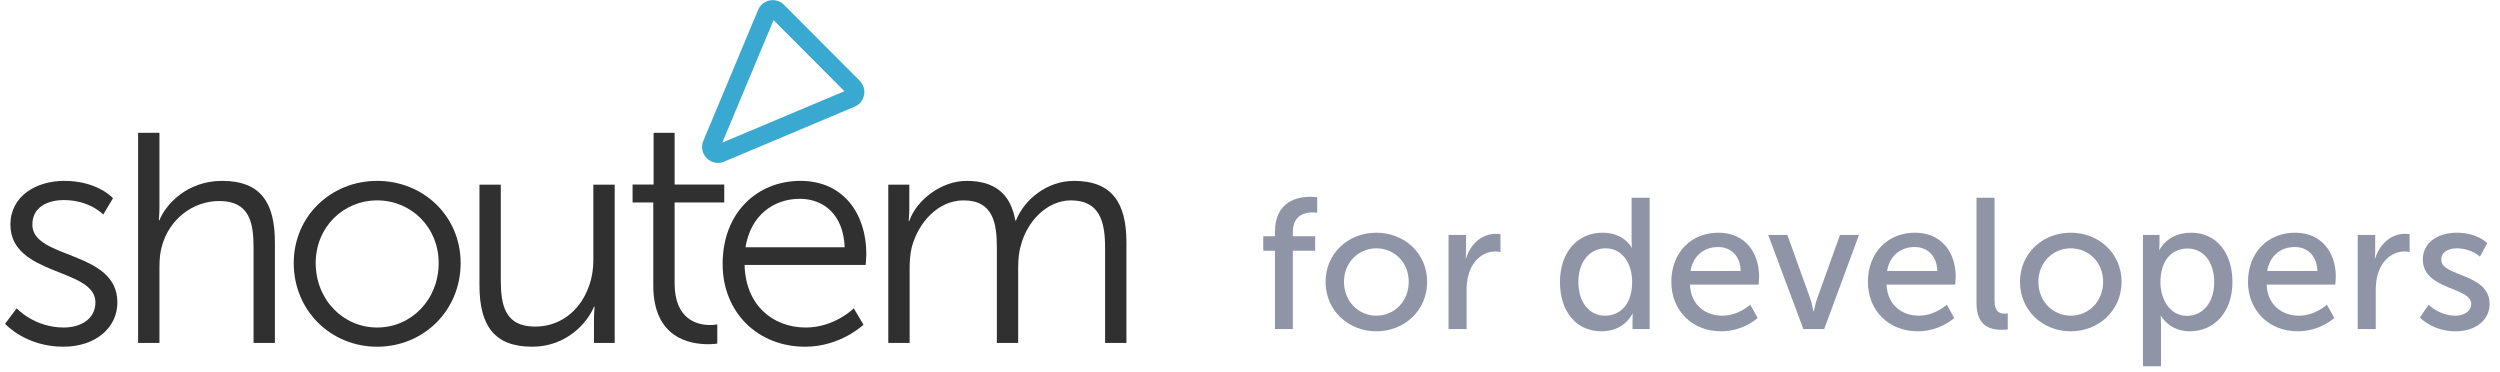 <svg width="215" height="32" viewBox="0 0 215 32" version="1.1" xmlns="http://www.w3.org/2000/svg" xmlns:xlink="http://www.w3.org/1999/xlink" xmlns:figma="http://www.figma.com/figma/ns">
<title>logo-shoutem-for-developers</title>
<desc>Created using Figma</desc>
<g id="Canvas" transform="translate(-134 -21)" figma:type="canvas">
<g id="logo-shoutem-for-developers" figma:type="frame">
<g id="for developers" figma:type="text">
<use xlink:href="#path0_fill" transform="translate(242 34.3)" fill="#8F95A7"/>
</g>
<g id="Imported Layers" opacity="0.9" figma:type="frame">
<g id="Fill 1" figma:type="vector">
<use xlink:href="#path1_fill" transform="translate(134.436 36.555)" fill="#1A1919"/>
</g>
<g id="Fill 2" figma:type="vector-operation">
<use xlink:href="#path2_fill" transform="translate(159.261 36.555)" fill="#1A1919"/>
</g>
<g id="Fill 3" figma:type="vector">
<use xlink:href="#path3_fill" transform="translate(175.234 36.88)" fill="#1A1919"/>
</g>
<g id="Fill 4" figma:type="vector">
<use xlink:href="#path4_fill" transform="translate(188.402 32.421)" fill="#1A1919"/>
</g>
<g id="Fill 5" figma:type="vector-operation">
<use xlink:href="#path5_fill" transform="translate(196.146 36.555)" fill="#1A1919"/>
</g>
<g id="Fill 6" figma:type="vector">
<use xlink:href="#path6_fill" transform="translate(210.393 36.555)" fill="#1A1919"/>
</g>
<g id="Fill 7" figma:type="vector-operation">
<use xlink:href="#path7_fill" transform="translate(194.379 21.012)" fill="#23A0CC"/>
</g>
<g id="Fill 8" figma:type="vector">
<use xlink:href="#path8_fill" transform="translate(145.877 32.421)" fill="#1A1919"/>
</g>
</g>
</g>
</g>
<defs>
<path id="path0_fill" d="M 1.648 15L 3.184 15L 3.184 8.264L 5.104 8.264L 5.104 7.016L 3.184 7.016L 3.184 6.664C 3.184 5.16 4.288 4.968 4.88 4.968C 5.12 4.968 5.28 5 5.28 5L 5.28 3.672C 5.28 3.672 5.04 3.624 4.688 3.624C 3.664 3.624 1.648 3.96 1.648 6.632L 1.648 7.016L 0.64 7.016L 0.64 8.264L 1.648 8.264L 1.648 15ZM 5.999 10.936C 5.999 13.4 7.951 15.192 10.367 15.192C 12.783 15.192 14.735 13.4 14.735 10.936C 14.735 8.488 12.783 6.712 10.367 6.712C 7.951 6.712 5.999 8.488 5.999 10.936ZM 7.583 10.936C 7.583 9.256 8.847 8.056 10.367 8.056C 11.903 8.056 13.151 9.256 13.151 10.936C 13.151 12.632 11.903 13.848 10.367 13.848C 8.847 13.848 7.583 12.632 7.583 10.936ZM 16.575 15L 18.127 15L 18.127 11.688C 18.127 11.192 18.175 10.696 18.319 10.232C 18.687 9.032 19.599 8.328 20.591 8.328C 20.831 8.328 21.039 8.376 21.039 8.376L 21.039 6.84C 21.039 6.84 20.847 6.808 20.639 6.808C 19.391 6.808 18.447 7.736 18.079 8.92L 18.047 8.92C 18.047 8.92 18.079 8.648 18.079 8.312L 18.079 6.904L 16.575 6.904L 16.575 15ZM 26.157 10.952C 26.157 13.464 27.533 15.192 29.725 15.192C 31.725 15.192 32.381 13.688 32.381 13.688L 32.413 13.688C 32.413 13.688 32.397 13.912 32.397 14.232L 32.397 15L 33.869 15L 33.869 3.704L 32.317 3.704L 32.317 7.448C 32.317 7.752 32.349 7.992 32.349 7.992L 32.317 7.992C 32.317 7.992 31.693 6.712 29.821 6.712C 27.677 6.712 26.157 8.376 26.157 10.952ZM 27.741 10.952C 27.741 9.112 28.797 8.056 30.077 8.056C 31.613 8.056 32.365 9.496 32.365 10.936C 32.365 13 31.229 13.848 30.029 13.848C 28.685 13.848 27.741 12.712 27.741 10.952ZM 35.734 10.952C 35.734 13.352 37.478 15.192 40.022 15.192C 41.958 15.192 43.158 14.04 43.158 14.04L 42.518 12.904C 42.518 12.904 41.51 13.848 40.118 13.848C 38.678 13.848 37.414 12.952 37.334 11.176L 43.238 11.176C 43.238 11.176 43.286 10.712 43.286 10.504C 43.286 8.408 42.07 6.712 39.782 6.712C 37.478 6.712 35.734 8.376 35.734 10.952ZM 37.382 10.008C 37.606 8.68 38.566 7.944 39.75 7.944C 40.79 7.944 41.654 8.616 41.702 10.008L 37.382 10.008ZM 47.089 15L 48.881 15L 51.873 6.904L 50.241 6.904L 48.273 12.376C 48.113 12.824 48.001 13.48 47.985 13.48L 47.953 13.48C 47.937 13.48 47.841 12.824 47.681 12.376L 45.713 6.904L 44.065 6.904L 47.089 15ZM 52.64 10.952C 52.64 13.352 54.384 15.192 56.928 15.192C 58.864 15.192 60.064 14.04 60.064 14.04L 59.424 12.904C 59.424 12.904 58.416 13.848 57.024 13.848C 55.584 13.848 54.32 12.952 54.24 11.176L 60.144 11.176C 60.144 11.176 60.192 10.712 60.192 10.504C 60.192 8.408 58.976 6.712 56.688 6.712C 54.384 6.712 52.64 8.376 52.64 10.952ZM 54.288 10.008C 54.512 8.68 55.472 7.944 56.656 7.944C 57.696 7.944 58.56 8.616 58.608 10.008L 54.288 10.008ZM 61.979 12.792C 61.979 14.824 63.275 15.064 64.155 15.064C 64.427 15.064 64.667 15.032 64.667 15.032L 64.667 13.656C 64.667 13.656 64.539 13.672 64.395 13.672C 63.915 13.672 63.531 13.496 63.531 12.52L 63.531 3.704L 61.979 3.704L 61.979 12.792ZM 65.718 10.936C 65.718 13.4 67.67 15.192 70.086 15.192C 72.502 15.192 74.454 13.4 74.454 10.936C 74.454 8.488 72.502 6.712 70.086 6.712C 67.67 6.712 65.718 8.488 65.718 10.936ZM 67.302 10.936C 67.302 9.256 68.566 8.056 70.086 8.056C 71.622 8.056 72.87 9.256 72.87 10.936C 72.87 12.632 71.622 13.848 70.086 13.848C 68.566 13.848 67.302 12.632 67.302 10.936ZM 76.294 18.2L 77.846 18.2L 77.846 14.568C 77.846 14.152 77.814 13.864 77.814 13.864L 77.846 13.864C 77.846 13.864 78.55 15.192 80.326 15.192C 82.438 15.192 83.99 13.528 83.99 10.952C 83.99 8.44 82.614 6.712 80.438 6.712C 78.406 6.712 77.718 8.184 77.718 8.184L 77.686 8.184C 77.686 8.184 77.718 7.912 77.718 7.592L 77.718 6.904L 76.294 6.904L 76.294 18.2ZM 77.798 10.984C 77.798 8.92 78.918 8.072 80.134 8.072C 81.478 8.072 82.422 9.208 82.422 10.968C 82.422 12.808 81.366 13.864 80.086 13.864C 78.598 13.864 77.798 12.424 77.798 10.984ZM 85.328 10.952C 85.328 13.352 87.072 15.192 89.616 15.192C 91.552 15.192 92.752 14.04 92.752 14.04L 92.112 12.904C 92.112 12.904 91.104 13.848 89.712 13.848C 88.272 13.848 87.008 12.952 86.928 11.176L 92.832 11.176C 92.832 11.176 92.88 10.712 92.88 10.504C 92.88 8.408 91.664 6.712 89.376 6.712C 87.072 6.712 85.328 8.376 85.328 10.952ZM 86.976 10.008C 87.2 8.68 88.16 7.944 89.344 7.944C 90.384 7.944 91.248 8.616 91.296 10.008L 86.976 10.008ZM 94.763 15L 96.315 15L 96.315 11.688C 96.315 11.192 96.363 10.696 96.507 10.232C 96.875 9.032 97.787 8.328 98.779 8.328C 99.019 8.328 99.227 8.376 99.227 8.376L 99.227 6.84C 99.227 6.84 99.035 6.808 98.827 6.808C 97.579 6.808 96.635 7.736 96.267 8.92L 96.235 8.92C 96.235 8.92 96.267 8.648 96.267 8.312L 96.267 6.904L 94.763 6.904L 94.763 15ZM 100.107 14.008C 100.107 14.008 101.195 15.192 103.179 15.192C 104.955 15.192 106.107 14.184 106.107 12.84C 106.107 10.184 101.947 10.504 101.947 9.048C 101.947 8.344 102.603 8.056 103.275 8.056C 104.555 8.056 105.275 8.776 105.275 8.776L 105.899 7.608C 105.899 7.608 105.067 6.712 103.291 6.712C 101.675 6.712 100.363 7.544 100.363 9.016C 100.363 11.656 104.523 11.352 104.523 12.84C 104.523 13.496 103.851 13.848 103.179 13.848C 101.771 13.848 100.859 12.904 100.859 12.904L 100.107 14.008Z"/>
<path id="path1_fill" fill-rule="evenodd" d="M 0.999 10.961C 0.999 10.961 2.509 12.612 5.046 12.612C 6.503 12.612 7.771 11.881 7.771 10.447C 7.771 7.47 0.459 8.201 0.459 3.762C 0.459 1.326 2.644 0 5.1 0C 7.96 0 9.281 1.489 9.281 1.489L 8.445 2.896C 8.445 2.896 7.285 1.651 5.046 1.651C 3.67 1.651 2.347 2.247 2.347 3.762C 2.347 6.766 9.659 5.954 9.659 10.447C 9.659 12.666 7.744 14.262 5.018 14.262C 1.727 14.262 0 12.287 0 12.287L 0.999 10.961Z"/>
<path id="path2_fill" fill-rule="evenodd" d="M 14.354 7.064C 14.354 3.031 11.143 0 7.177 0C 3.21 0 0 3.031 0 7.064C 0 11.177 3.21 14.263 7.177 14.263C 11.143 14.263 14.354 11.177 14.354 7.064ZM 12.465 7.064C 12.465 10.231 10.091 12.612 7.177 12.612C 4.263 12.612 1.889 10.231 1.889 7.064C 1.889 3.979 4.263 1.678 7.177 1.678C 10.091 1.678 12.465 3.979 12.465 7.064Z"/>
<path id="path3_fill" fill-rule="evenodd" d="M 0 0L 1.835 0L 1.835 8.173C 1.835 10.311 2.159 12.206 4.776 12.206C 7.879 12.206 9.794 9.472 9.794 6.522L 9.794 0L 11.629 0L 11.629 13.613L 9.848 13.613L 9.848 11.583C 9.848 10.988 9.902 10.501 9.902 10.501L 9.848 10.501C 9.309 11.827 7.528 13.937 4.533 13.937C 1.349 13.937 0 12.206 0 8.66L 0 0Z"/>
<path id="path4_fill" fill-rule="evenodd" d="M 1.78 5.99L 0 5.99L 0 4.447L 1.808 4.447L 1.808 0L 3.615 0L 3.615 4.447L 7.884 4.447L 7.884 5.99L 3.615 5.99L 3.615 12.931C 3.615 16.124 5.639 16.53 6.664 16.53C 7.042 16.53 7.285 16.475 7.285 16.475L 7.285 18.126C 7.285 18.126 6.988 18.181 6.502 18.181C 4.938 18.181 1.78 17.666 1.78 13.119L 1.78 5.99Z"/>
<path id="path5_fill" fill-rule="evenodd" d="M 12.358 6.279C 12.358 2.896 10.442 0 6.691 0C 3.022 0 0 2.68 0 7.146C 0 11.34 3.049 14.263 7.096 14.263C 10.145 14.263 12.114 12.369 12.114 12.369L 11.278 10.961C 11.278 10.961 9.632 12.612 7.15 12.612C 4.344 12.612 1.969 10.717 1.889 7.227L 12.303 7.227C 12.303 7.227 12.358 6.604 12.358 6.279ZM 6.637 1.543C 8.661 1.543 10.388 2.869 10.496 5.71L 1.969 5.71C 2.402 2.977 4.371 1.543 6.637 1.543Z"/>
<path id="path6_fill" fill-rule="evenodd" d="M 0 0.325L 1.808 0.325L 1.808 2.355C 1.808 2.95 1.754 3.437 1.754 3.437L 1.808 3.437C 2.455 1.597 4.614 0 6.718 0C 9.228 0 10.522 1.164 10.927 3.41L 10.981 3.41C 11.71 1.57 13.68 0 15.973 0C 19.264 0 20.479 1.922 20.479 5.278L 20.479 13.938L 18.644 13.938L 18.644 5.738C 18.644 3.518 18.185 1.678 15.703 1.678C 13.626 1.678 11.926 3.518 11.413 5.521C 11.224 6.117 11.171 6.766 11.171 7.497L 11.171 13.938L 9.336 13.938L 9.336 5.738C 9.336 3.681 9.039 1.678 6.475 1.678C 4.263 1.678 2.59 3.6 2.024 5.683C 1.889 6.252 1.835 6.874 1.835 7.497L 1.835 13.938L 0 13.938L 0 0.325Z"/>
<path id="path7_fill" fill-rule="evenodd" d="M 0.205 13.344C 0.454 13.748 0.899 13.998 1.366 13.998C 1.567 13.998 1.763 13.954 1.949 13.867L 13.15 9.151C 13.165 9.145 13.18 9.138 13.194 9.131C 13.588 8.936 13.865 8.56 13.937 8.125C 14.009 7.69 13.865 7.245 13.555 6.933L 7.044 0.402C 6.786 0.143 6.443 0 6.079 0C 5.555 0 5.084 0.292 4.852 0.763C 4.845 0.777 4.838 0.792 4.832 0.807L 0.131 12.043C -0.066 12.466 -0.04 12.95 0.205 13.344ZM 1.74 12.252L 6.146 1.72L 12.24 7.832L 1.74 12.252Z"/>
<path id="path8_fill" fill-rule="evenodd" d="M 7.231 4.134C 4.155 4.134 2.347 6.218 1.835 7.518L 1.781 7.518C 1.781 7.518 1.835 7.031 1.835 6.408L 1.835 0L 0 0L 0 18.072L 1.835 18.072L 1.835 11.55C 1.835 10.9 1.889 10.278 2.051 9.737C 2.672 7.463 4.668 5.867 6.988 5.867C 9.605 5.867 9.929 7.761 9.929 9.899L 9.929 18.072L 11.764 18.072L 11.764 9.412C 11.764 6.056 10.577 4.134 7.231 4.134Z"/>
</defs>
</svg>

